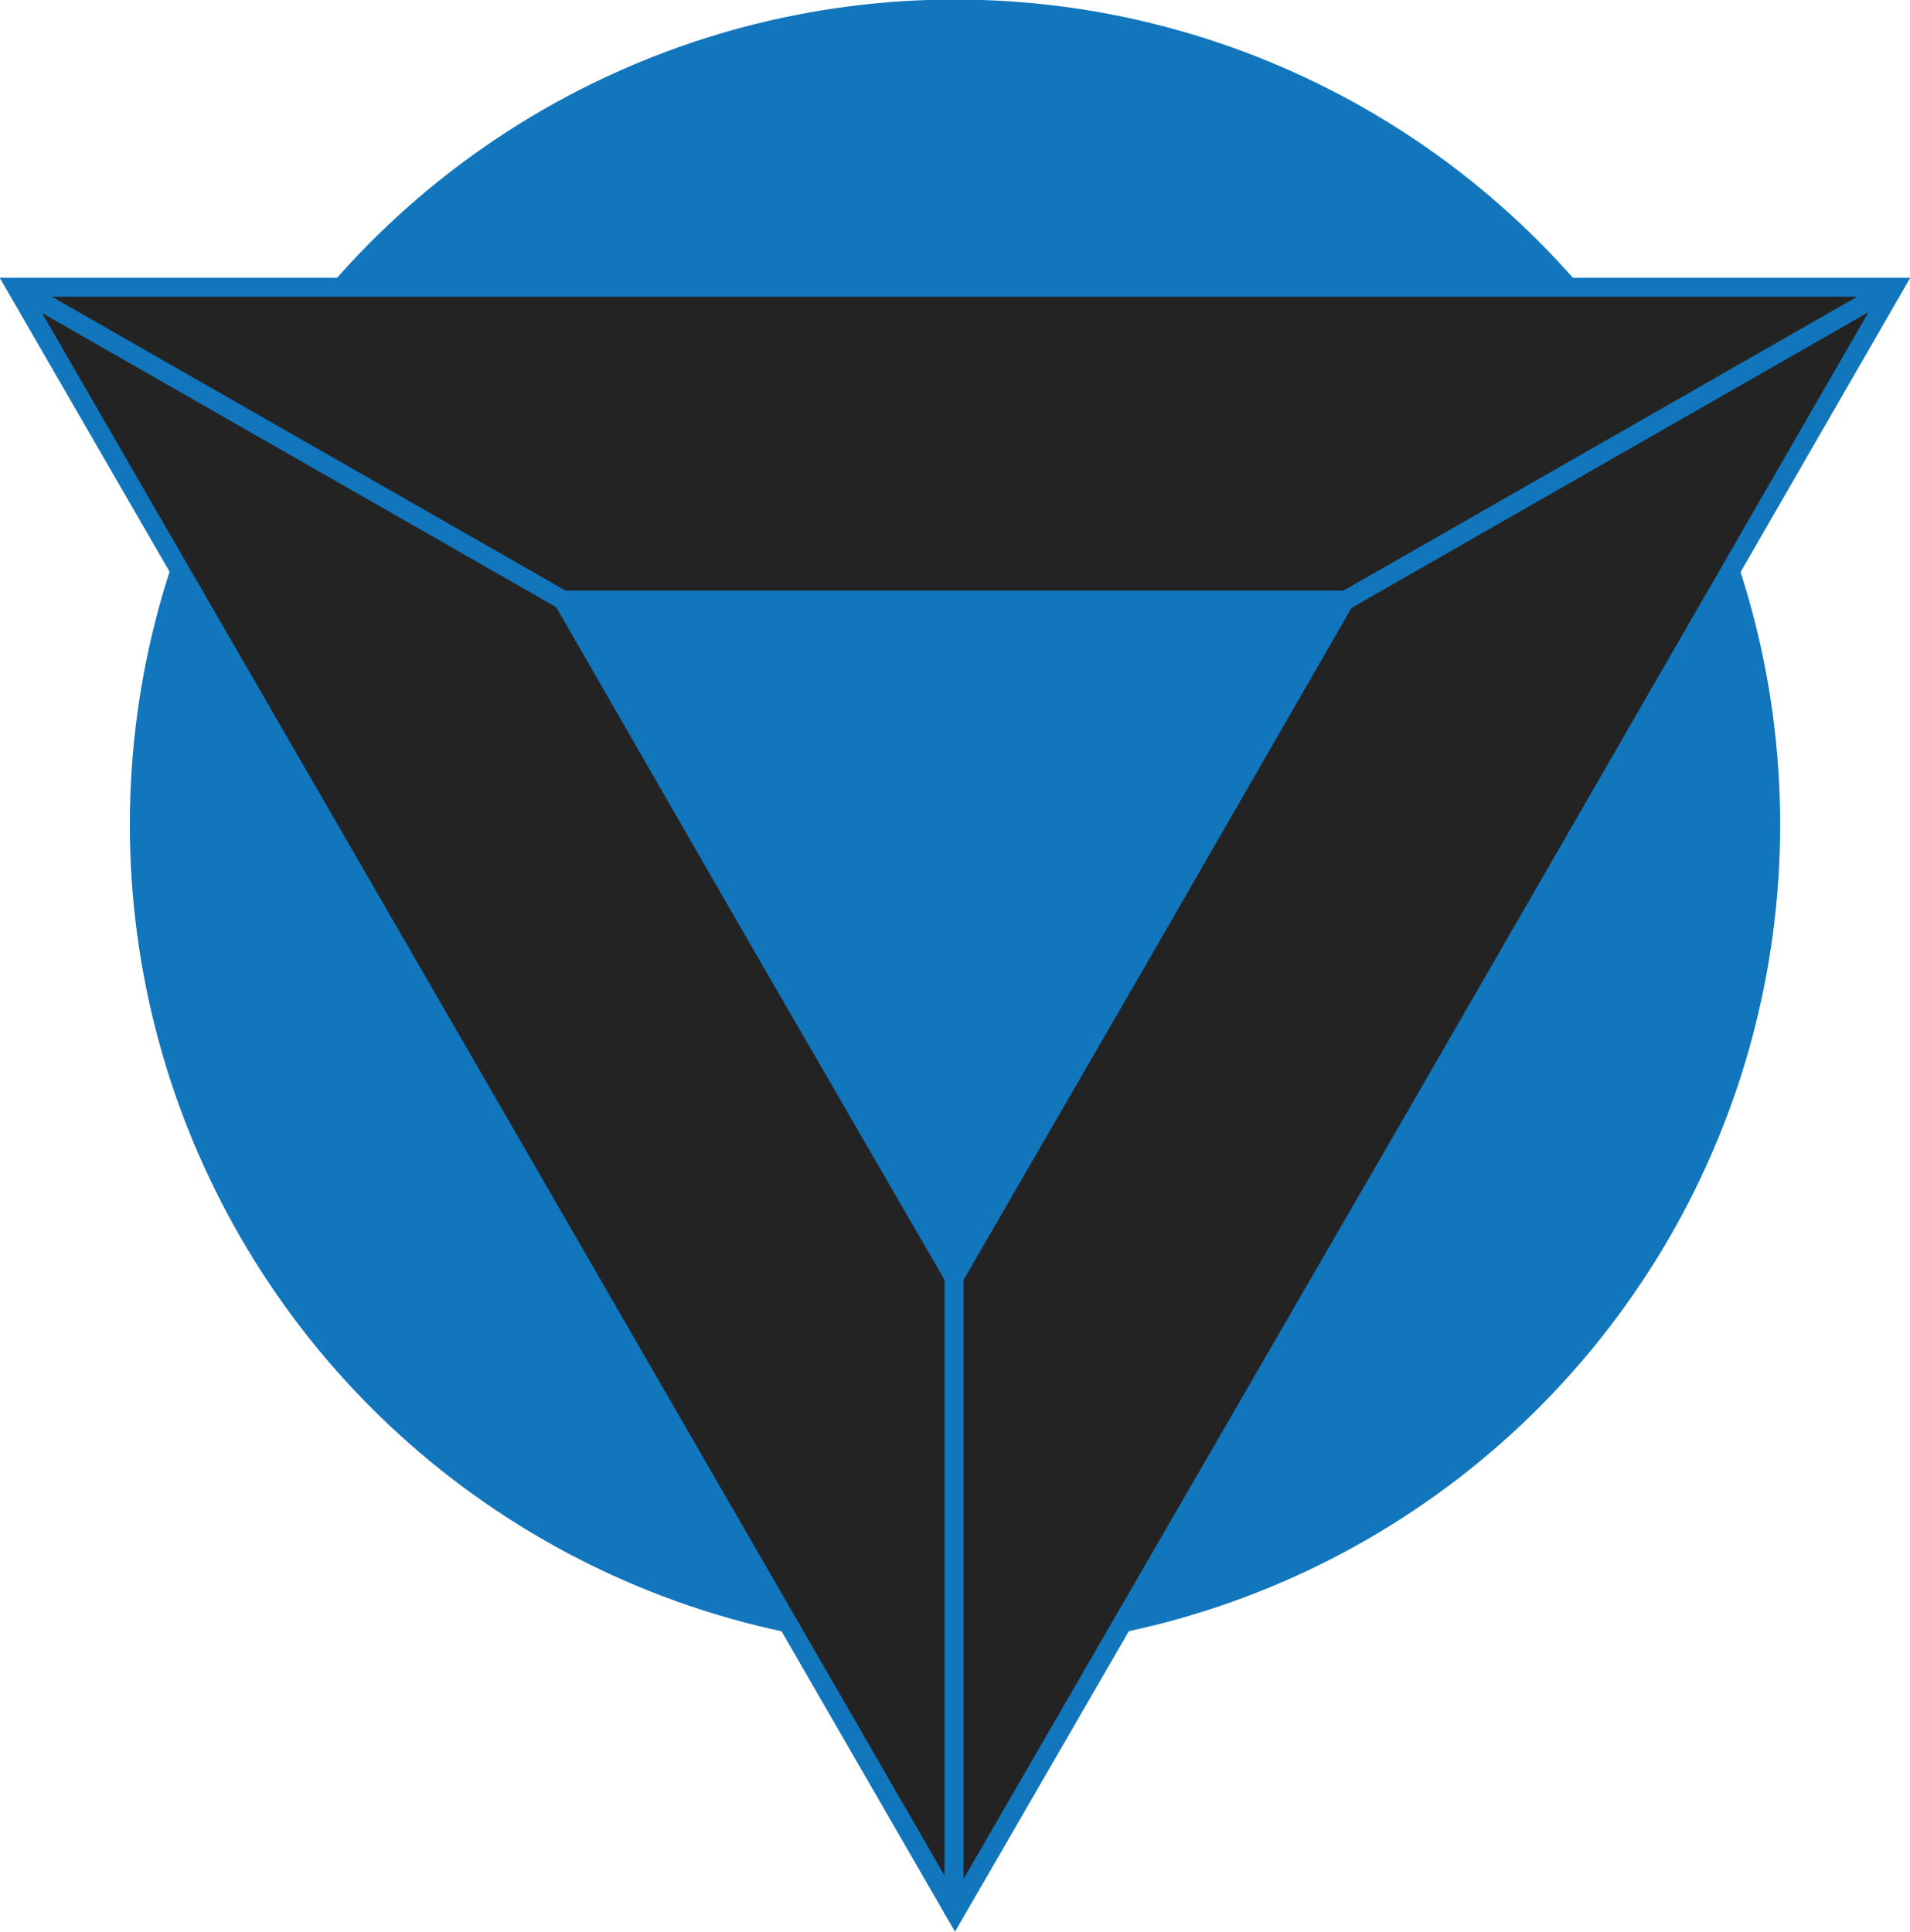 <svg xmlns="http://www.w3.org/2000/svg" viewBox="0 0 20.08 20.31"><defs><style>.cls-1,.cls-3,.cls-4{fill:#1276bd;}.cls-1,.cls-2,.cls-3,.cls-4{stroke:#1276bd;}.cls-1{stroke-width:0.25px;}.cls-2{fill:#232323;}.cls-2,.cls-3,.cls-4{stroke-width:0.2px;}.cls-3{stroke-miterlimit:10;}</style></defs><title>greylogo_20</title><g id="Layer_2" data-name="Layer 2"><g id="Layer_1-2" data-name="Layer 1"><circle class="cls-1" cx="10.04" cy="8.67" r="8.55"/><polygon class="cls-2" points="0.17 3.02 10.04 3.02 19.91 3.02 14.98 11.57 10.04 20.11 5.11 11.57 0.17 3.02"/><polygon class="cls-3" points="5.92 6.31 10.03 6.31 14.14 6.31 12.09 9.87 10.03 13.43 7.97 9.87 5.92 6.31"/><line class="cls-4" x1="19.9" y1="3.02" x2="14.15" y2="6.31"/><line class="cls-4" x1="10.03" y1="20.13" x2="10.03" y2="13.45"/><line class="cls-4" x1="0.17" y1="3.02" x2="5.92" y2="6.31"/></g></g></svg>